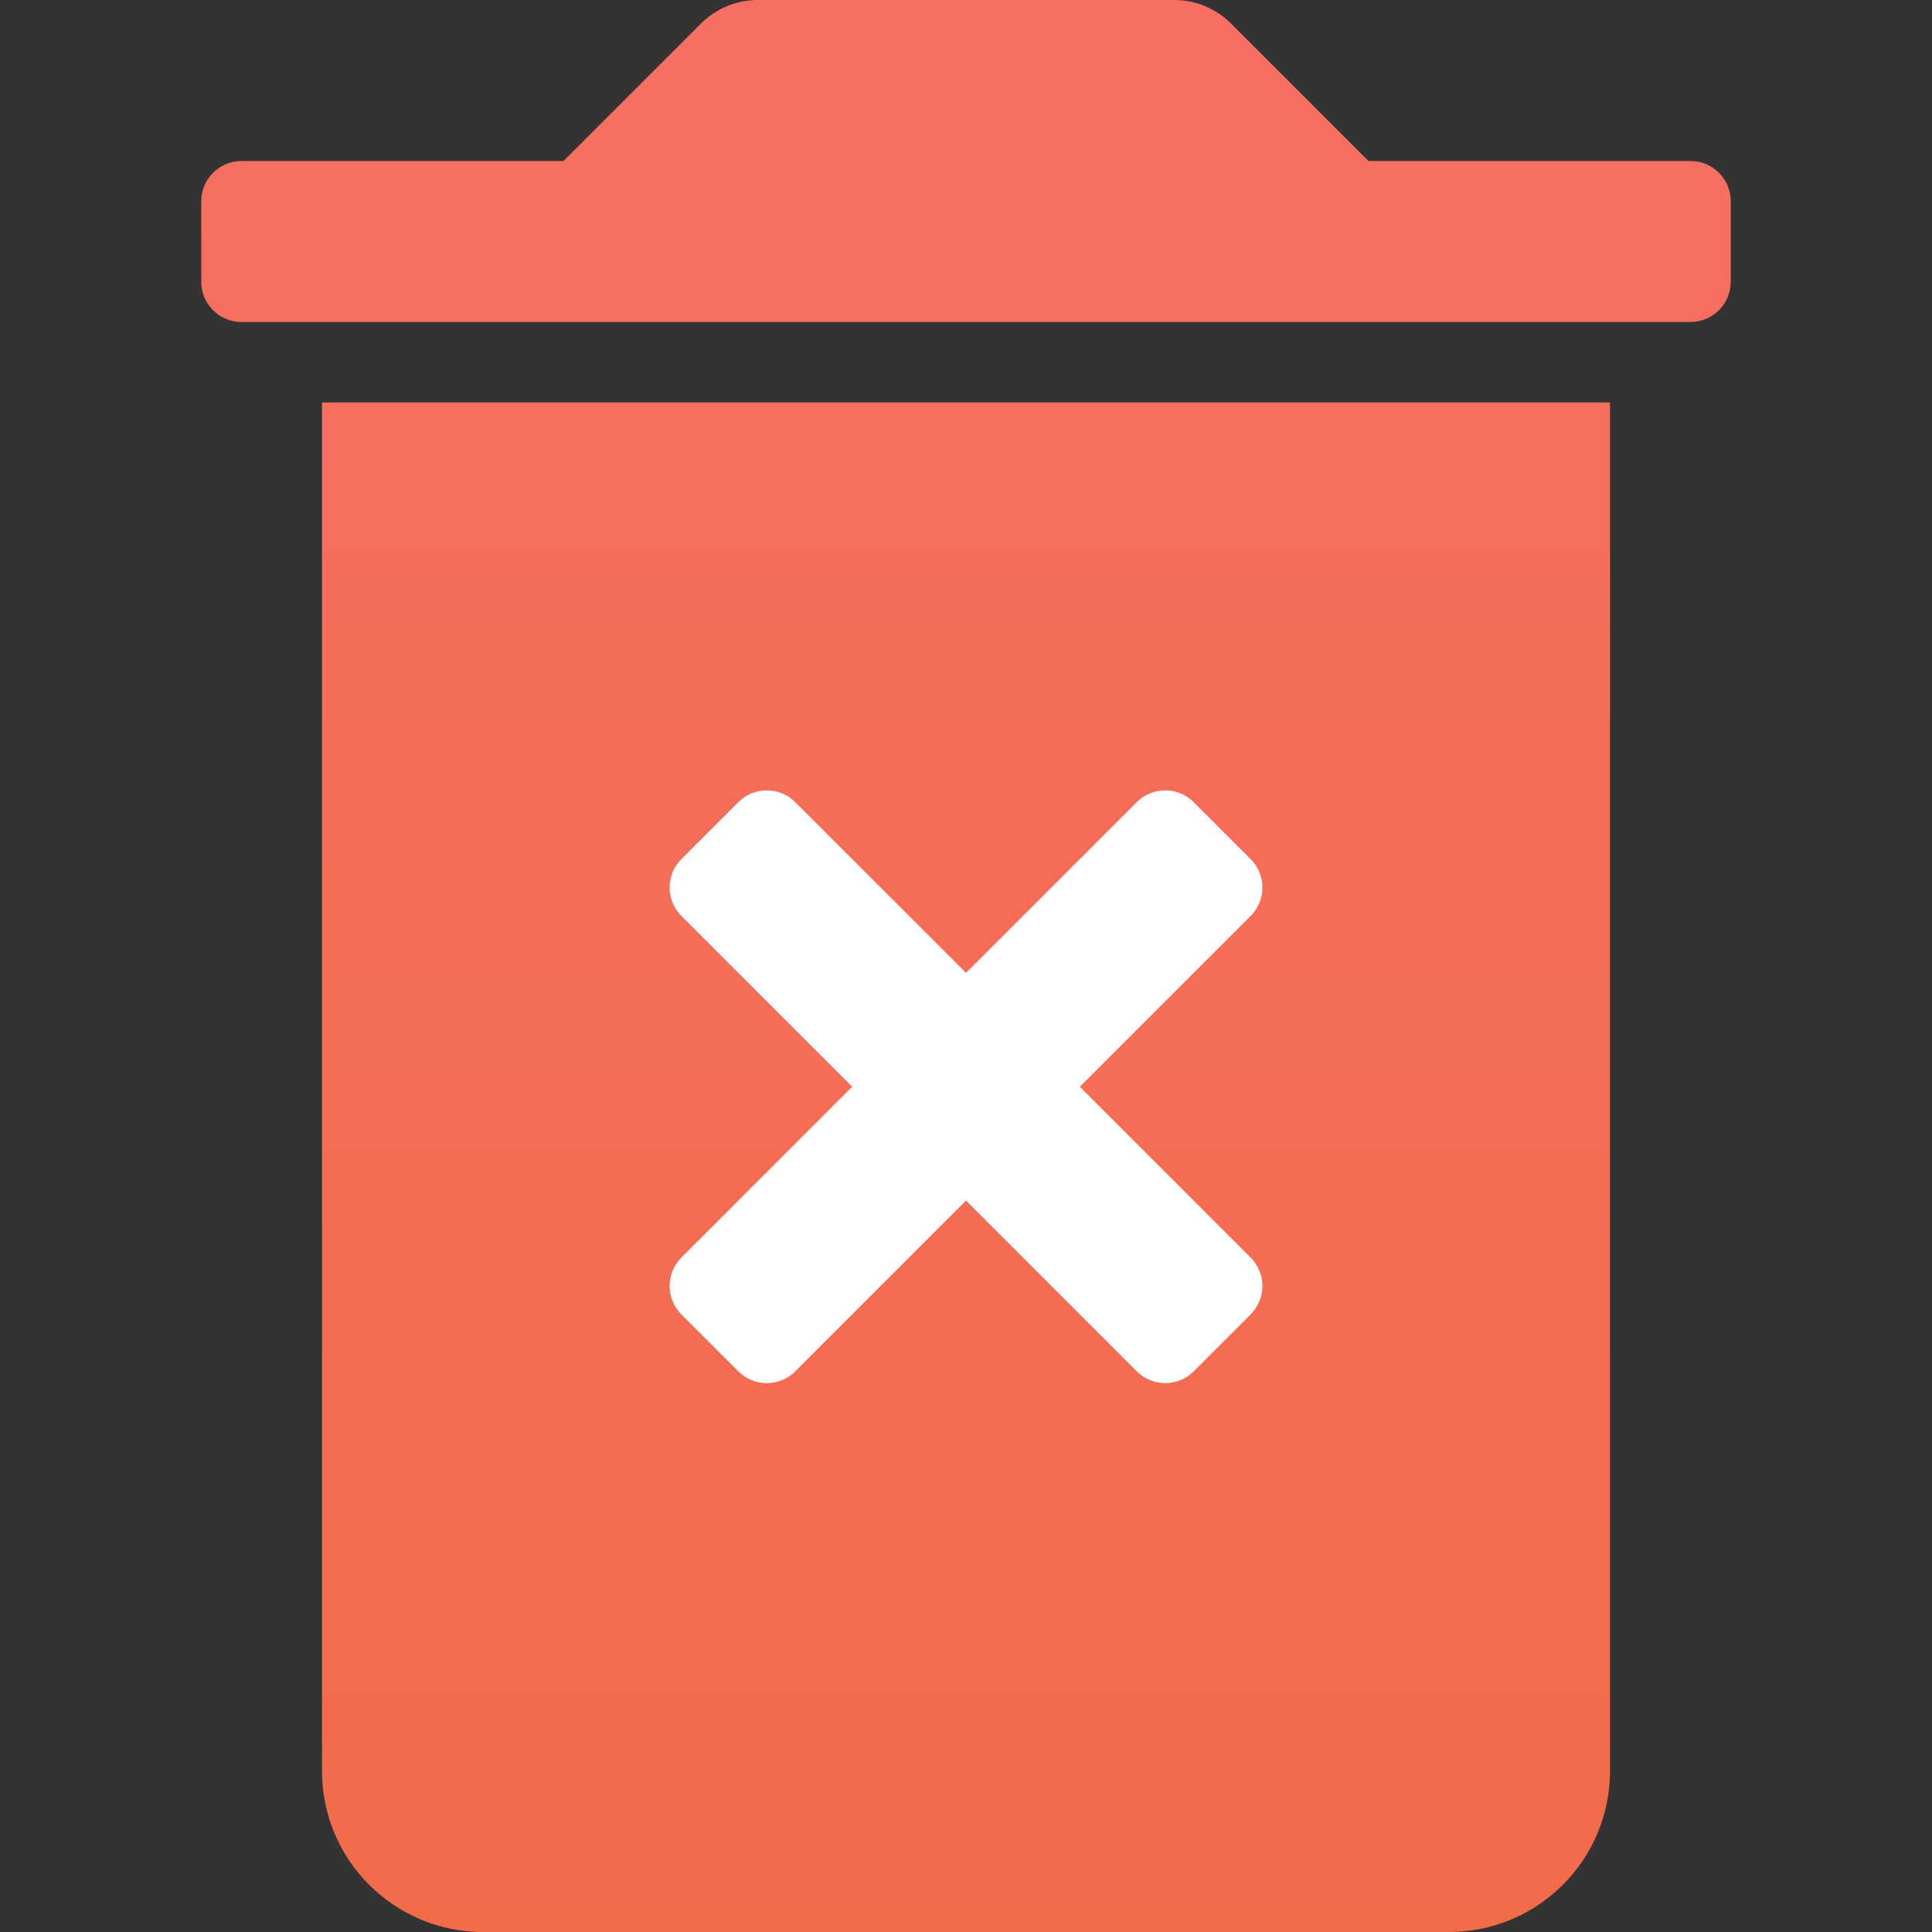 <?xml version="1.0" encoding="UTF-8"?>
<svg width="48px" height="48px" viewBox="0 0 48 48" version="1.1" xmlns="http://www.w3.org/2000/svg" xmlns:xlink="http://www.w3.org/1999/xlink">
    <rect x="0" y="0" width="48" height="48" fill="#333333" stroke="none"/>
    <!-- Generator: Sketch 62 (91390) - https://sketch.com -->
    <title>icon/48px/删除</title>
    <desc>Created with Sketch.</desc>
    <defs>
        <linearGradient x1="50%" y1="0%" x2="50%" y2="100%" id="linearGradient-1">
            <stop stop-color="#F76F63" offset="0%"></stop>
            <stop stop-color="#F26B49" offset="100%"></stop>
        </linearGradient>
    </defs>
    <g id="icon/48px/删除" stroke="none" stroke-width="1" fill="none" fill-rule="evenodd">
        <path d="M40,10 L40,44 C40,46.209 38.209,48 36,48 L12,48 C9.791,48 8,46.209 8,44 L8,10 L40,10 Z M29.172,0 C29.702,-9.74389576e-17 30.211,0.211 30.586,0.586 L34,4 L42,4 C42.552,4 43,4.448 43,5 L43,7 C43,7.552 42.552,8 42,8 L6,8 C5.448,8 5,7.552 5,7 L5,5 C5,4.448 5.448,4 6,4 L14,4 L17.414,0.586 C17.789,0.211 18.298,9.74389576e-17 18.828,0 L29.172,0 Z" id="形状结合" fill="url(#linearGradient-1)"></path>
        <path d="M25,18 C25.552,18 26,18.448 26,19 L26,25 L32,25 C32.552,25 33,25.448 33,26 L33,28 C33,28.552 32.552,29 32,29 L26,29 L26,35 C26,35.552 25.552,36 25,36 L23,36 C22.448,36 22,35.552 22,35 L22,28.999 L16,29 C15.448,29 15,28.552 15,28 L15,26 C15,25.448 15.448,25 16,25 L22,24.999 L22,19 C22,18.448 22.448,18 23,18 L25,18 Z" id="形状结合" fill="#FFFFFF" transform="translate(24, 27) rotate(-315) translate(-24, -27) "></path>
    </g>
</svg>